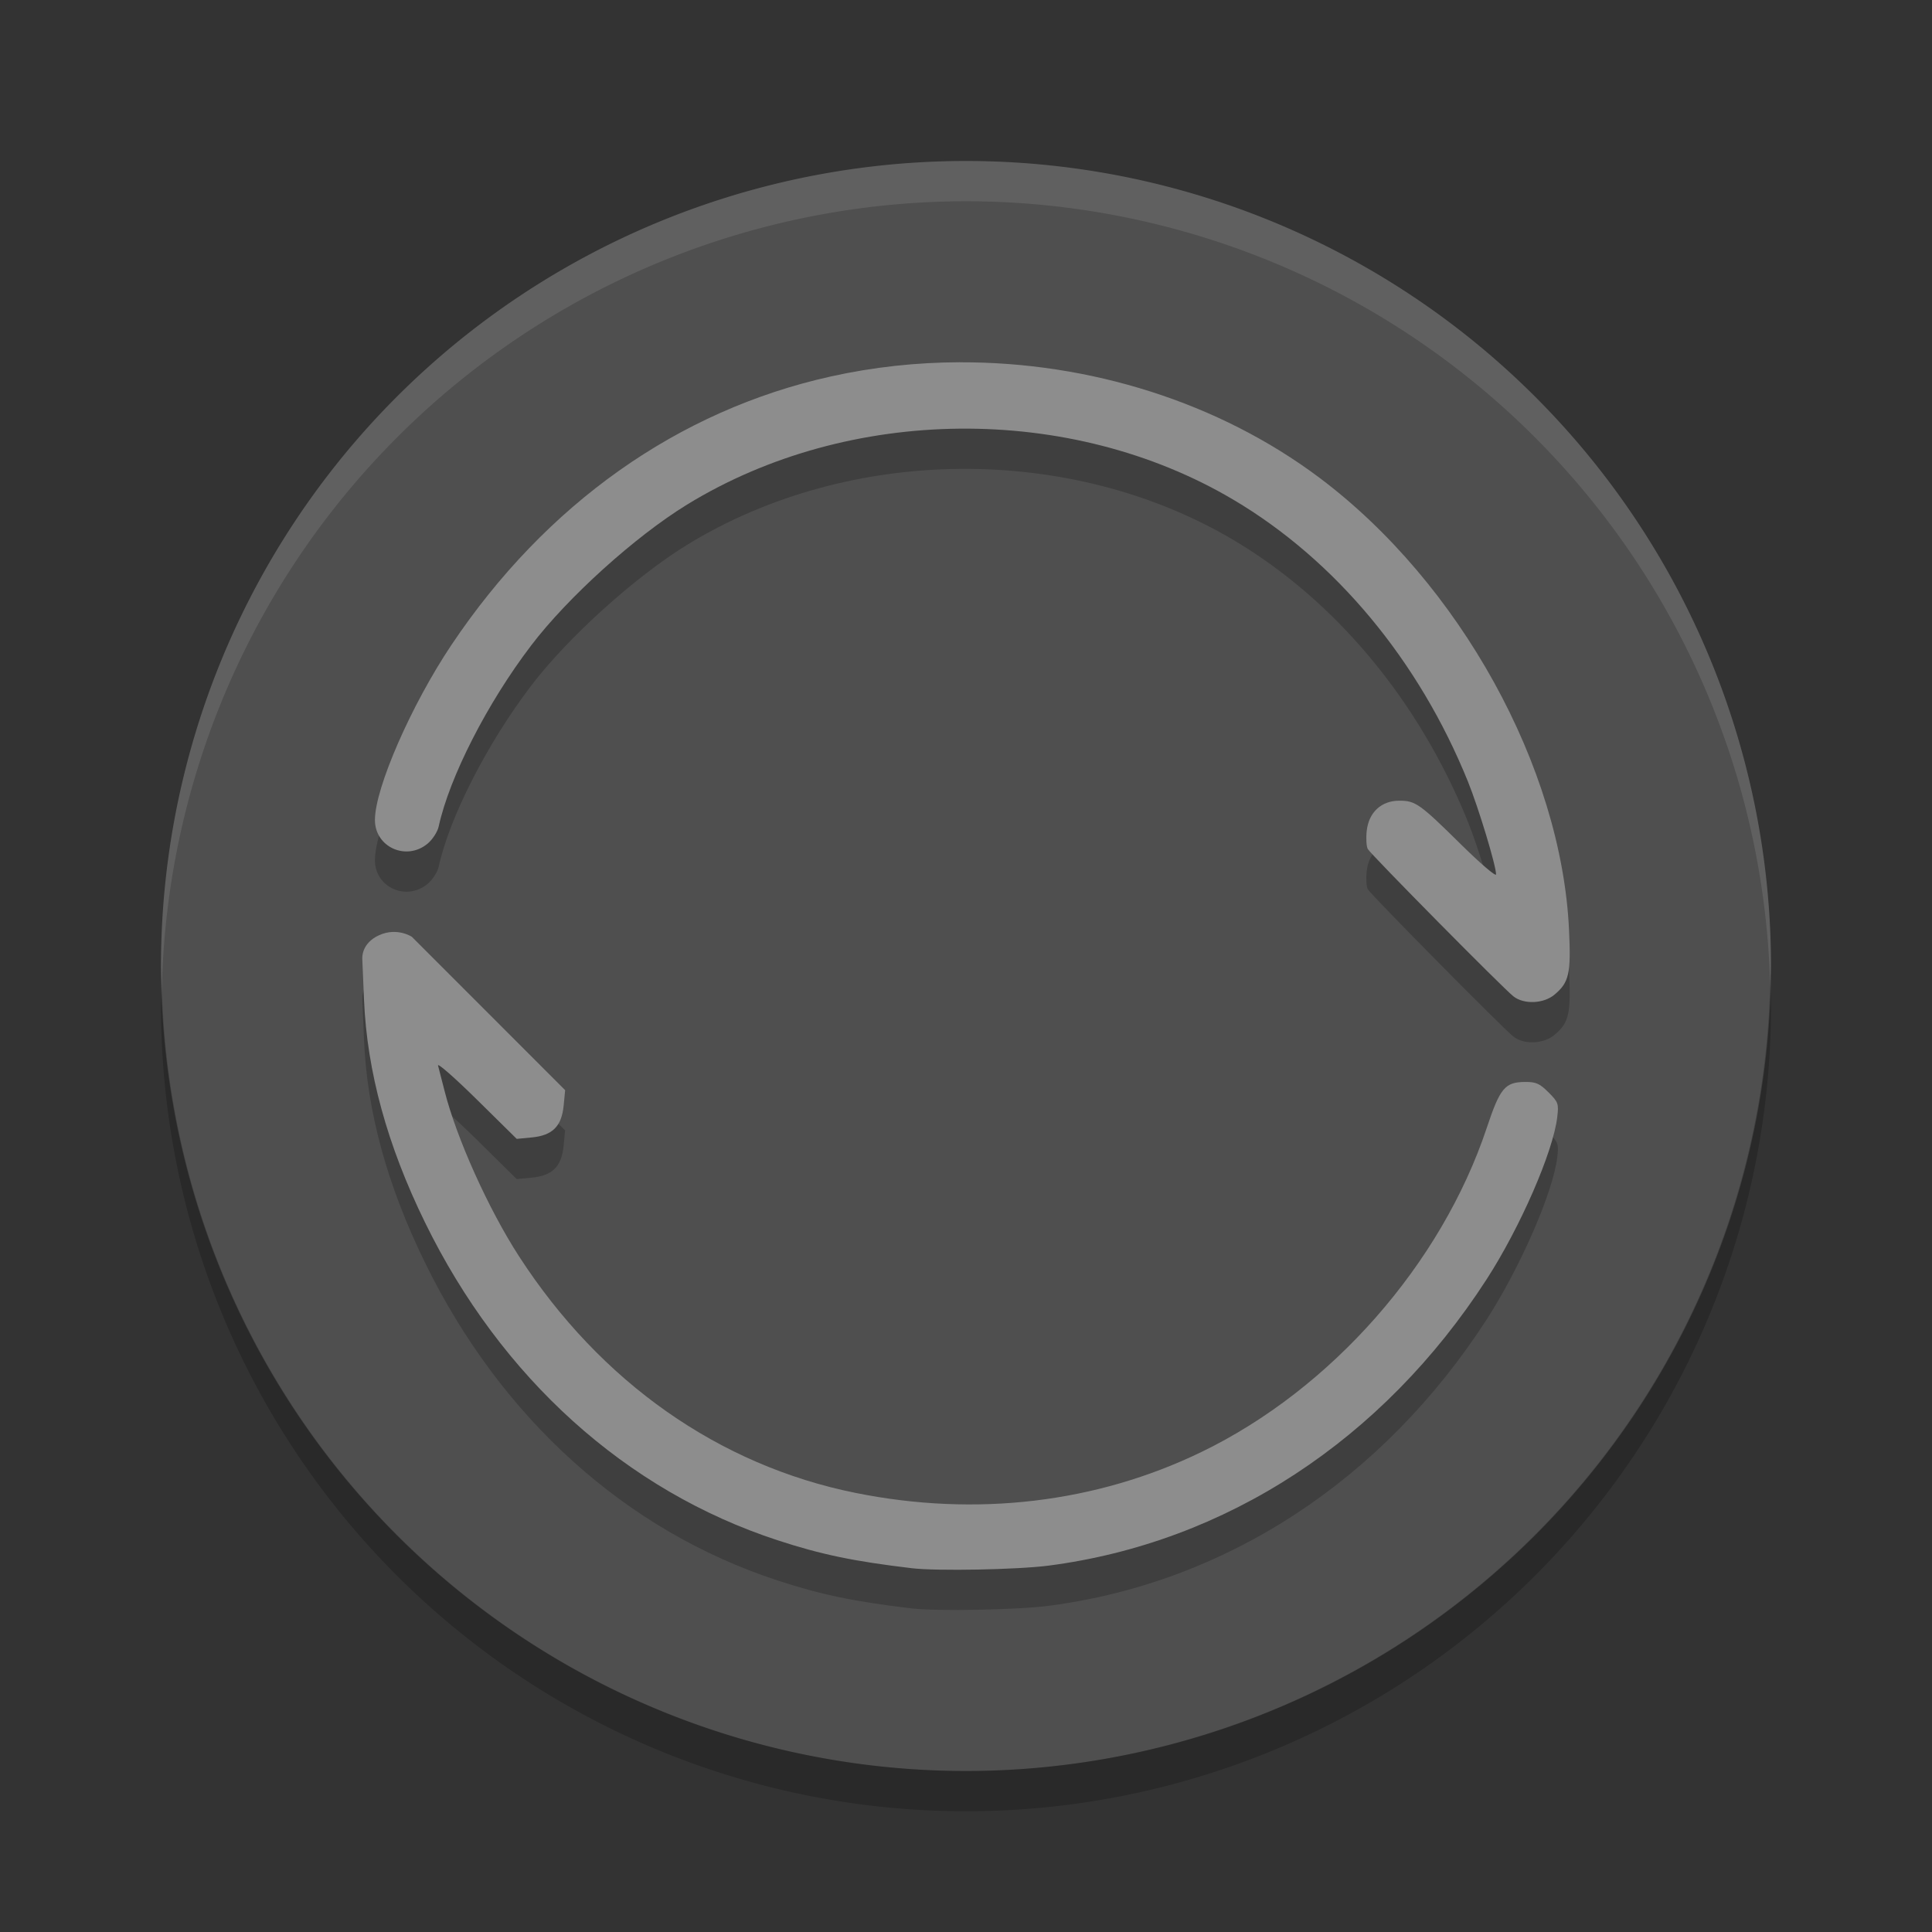<svg xmlns="http://www.w3.org/2000/svg" width="48" height="48" version="1">
 <rect width="100%" height="100%" fill="#333333" stroke="none"/>
 <path fill="#4f4f4f" d="m44 24a20 20 0 0 1 -20 20 20 20 0 0 1 -20 -20 20 20 0 0 1 20 -20 20 20 0 0 1 20 20z"/>
 <path fill="#fff" opacity=".1" d="m24 4a20 20 0 0 0 -20 20 20 20 0 0 0 0.021 0.582 20 20 0 0 1 19.978 -19.582 20 20 0 0 1 19.978 19.418 20 20 0 0 0 0.022 -0.418 20 20 0 0 0 -20 -20z"/>
 <path opacity=".2" d="m43.979 24.418a20 20 0 0 1 -19.979 19.582 20 20 0 0 1 -19.978 -19.418 20 20 0 0 0 -0.022 0.418 20 20 0 0 0 20 20 20 20 0 0 0 20 -20 20 20 0 0 0 -0.021 -0.582z"/>
 <path opacity=".2" d="m23.849 10c-1.075 0.003-2.153 0.119-3.207 0.353-3.795 0.842-7.078 3.165-9.426 6.67-0.997 1.488-1.901 3.557-1.901 4.349 0 0.678 0.785 1.028 1.312 0.585 0.121-0.102 0.244-0.292 0.272-0.423 0.267-1.226 1.208-3.069 2.3-4.501 0.91-1.195 2.581-2.704 3.869-3.495 4.026-2.472 9.522-2.522 13.573-0.124 2.538 1.502 4.613 3.996 5.83 7.005 0.264 0.653 0.698 2.086 0.698 2.305 0 0.063-0.389-0.269-0.864-0.738-1.034-1.02-1.137-1.093-1.54-1.093-0.446 0-0.757 0.287-0.809 0.747-0.021 0.186-0.009 0.39 0.026 0.453 0.075 0.135 3.357 3.455 3.617 3.66 0.263 0.207 0.752 0.186 1.024-0.043 0.361-0.304 0.41-0.522 0.359-1.605-0.188-4.041-2.716-8.621-6.202-11.236-2.5-1.875-5.706-2.879-8.932-2.869zm-14.849 14.797 0.044 1.044c0.075 1.78 0.577 3.612 1.515 5.529 1.891 3.867 4.992 6.663 8.755 7.895 1.091 0.357 1.89 0.523 3.34 0.696 0.624 0.074 2.619 0.036 3.395-0.064 4.408-0.572 8.303-3.117 10.886-7.114 0.836-1.294 1.653-3.168 1.754-4.028 0.04-0.336 0.027-0.373-0.217-0.617-0.219-0.219-0.31-0.26-0.579-0.258-0.502 0.002-0.624 0.148-0.954 1.138-1.129 3.388-3.863 6.494-7.091 8.056-2.615 1.266-5.6 1.619-8.591 1.016-3.396-0.684-6.336-2.75-8.36-5.875-0.762-1.176-1.557-2.943-1.853-4.117-0.066-0.263-0.139-0.544-0.161-0.625-0.023-0.081 0.408 0.296 0.957 0.837l0.998 0.984 0.377-0.036c0.513-0.049 0.738-0.276 0.788-0.792l0.037-0.381-1.904-1.905-1.904-1.905s-0.362-0.242-0.808-0.043c-0.446 0.199-0.423 0.564-0.423 0.564z"/>
 <path fill="#8d8d8d" d="m23.849 9c-1.075 0.003-2.153 0.119-3.207 0.353-3.795 0.842-7.078 3.165-9.426 6.67-0.997 1.488-1.901 3.557-1.901 4.349 0 0.678 0.785 1.028 1.312 0.585 0.121-0.102 0.244-0.292 0.272-0.423 0.267-1.226 1.208-3.069 2.3-4.501 0.91-1.195 2.581-2.704 3.869-3.495 4.026-2.472 9.522-2.522 13.573-0.124 2.538 1.502 4.613 3.996 5.83 7.005 0.264 0.653 0.698 2.086 0.698 2.305 0 0.063-0.389-0.269-0.864-0.738-1.034-1.02-1.137-1.093-1.54-1.093-0.446 0-0.757 0.287-0.809 0.747-0.021 0.186-0.009 0.39 0.026 0.453 0.075 0.135 3.357 3.455 3.617 3.66 0.263 0.207 0.752 0.186 1.024-0.043 0.361-0.304 0.41-0.522 0.359-1.605-0.186-4.039-2.715-8.62-6.2-11.235-2.5-1.875-5.707-2.879-8.933-2.869zm-14.849 14.797l0.044 1.045c0.075 1.78 0.577 3.612 1.515 5.529 1.891 3.867 4.992 6.663 8.755 7.895 1.091 0.357 1.89 0.523 3.34 0.696 0.624 0.074 2.619 0.036 3.395-0.064 4.408-0.572 8.303-3.117 10.886-7.114 0.836-1.294 1.653-3.168 1.754-4.028 0.04-0.336 0.027-0.373-0.217-0.617-0.219-0.219-0.31-0.26-0.579-0.258-0.502 0.002-0.624 0.148-0.954 1.138-1.129 3.388-3.863 6.494-7.091 8.056-2.615 1.266-5.6 1.619-8.591 1.016-3.396-0.684-6.336-2.75-8.36-5.875-0.762-1.176-1.557-2.943-1.853-4.117-0.066-0.263-0.139-0.544-0.161-0.625-0.023-0.081 0.408 0.296 0.957 0.837l0.998 0.984 0.377-0.036c0.514-0.05 0.739-0.277 0.789-0.793l0.037-0.381-1.904-1.905-1.904-1.905s-0.362-0.242-0.808-0.043c-0.446 0.199-0.423 0.564-0.423 0.564z"/>
</svg>
